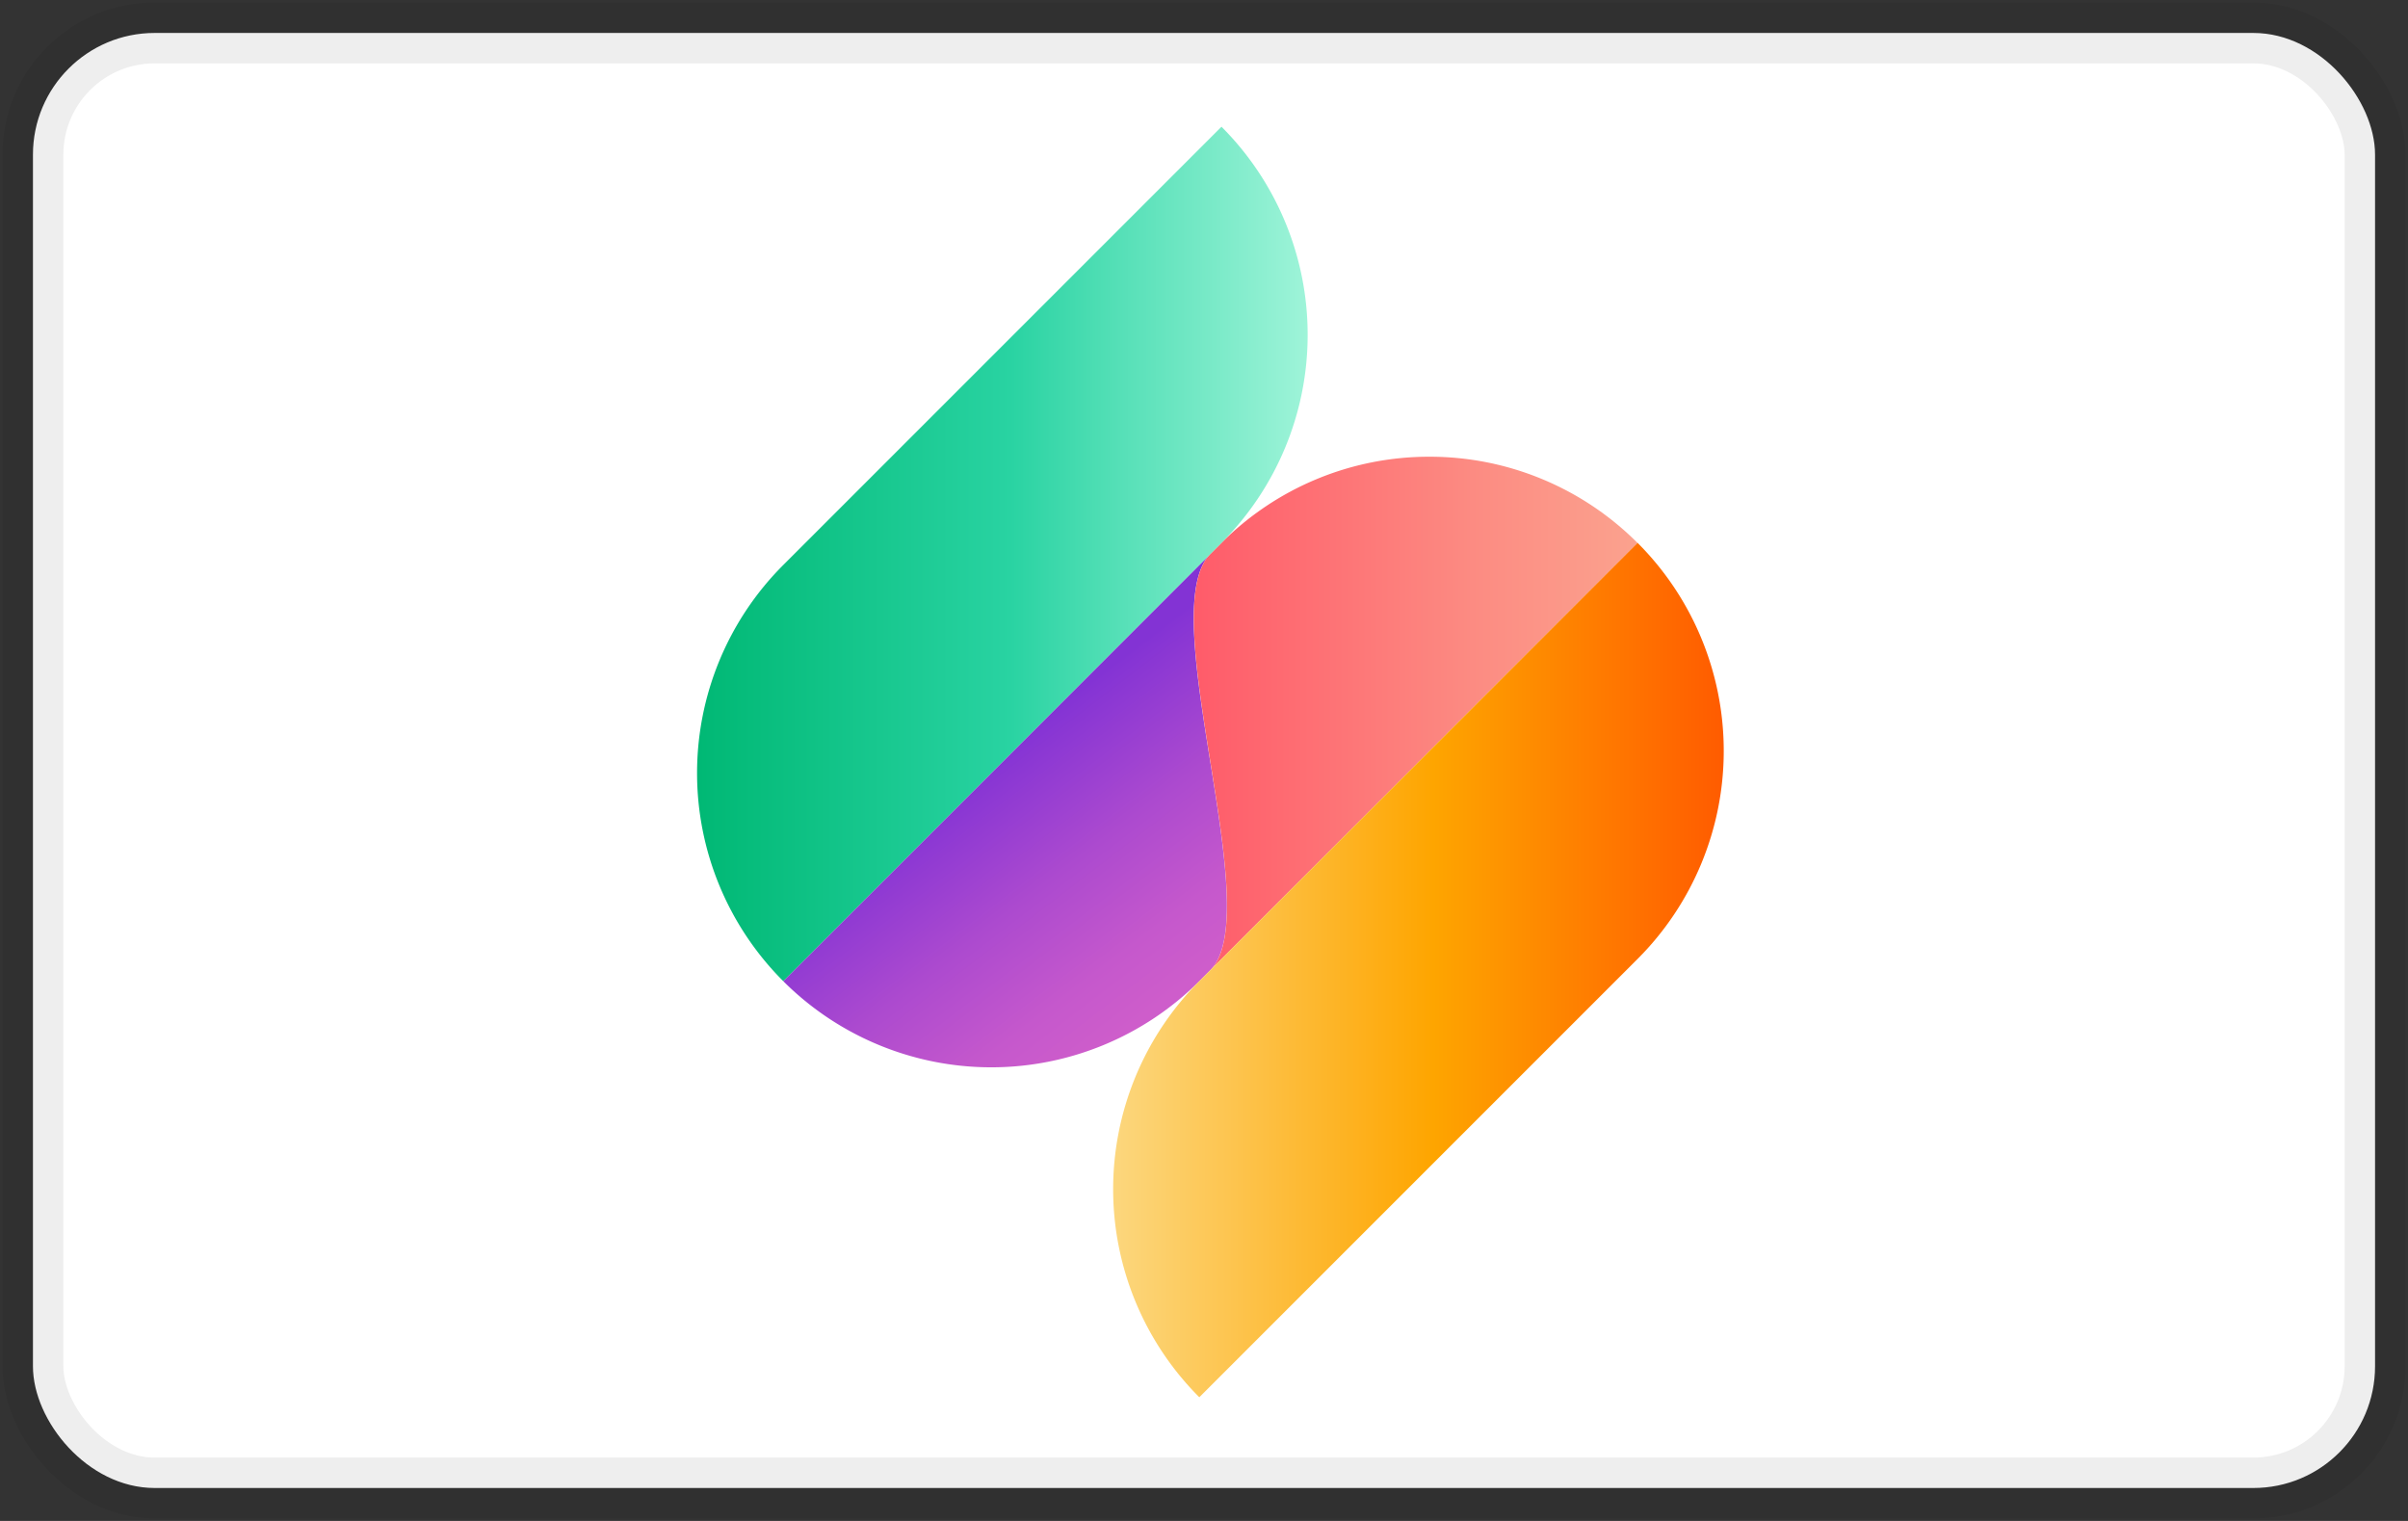 <svg width="38" height="24" viewBox="0 0 38 24" version="1.1" xmlns="http://www.w3.org/2000/svg" role="img" aria-labelledby="pi-sezzle"><rect x="0" y="0" width="38" height="24" fill="#333333" stroke="none"/><title id="pi-sezzle">Sezzle</title><defs><linearGradient x1="80.524%" y1="85.62%" x2="45.753%" y2="37.68%" id="pi-sezzle-linearGradient-1"><stop stop-color="#CE5DCB" offset="0%"/><stop stop-color="#C558CC" offset="20.95%"/><stop stop-color="#AC4ACF" offset="55.25%"/><stop stop-color="#8534D4" offset="98.45%"/><stop stop-color="#8333D4" offset="100%"/></linearGradient><linearGradient x1="-.001%" y1="49.995%" x2="99.997%" y2="49.995%" id="pi-sezzle-linearGradient-2"><stop stop-color="#FF5667" offset="2.37%"/><stop stop-color="#FC8B82" offset="65.92%"/><stop stop-color="#FBA28E" offset="100%"/></linearGradient><linearGradient x1="-.003%" y1="50%" x2="100%" y2="50%" id="pi-sezzle-linearGradient-3"><stop stop-color="#00B874" offset="0%"/><stop stop-color="#29D3A2" offset="51.26%"/><stop stop-color="#53DFB6" offset="68.17%"/><stop stop-color="#9FF4D9" offset="100%"/></linearGradient><linearGradient x1="-.003%" y1="49.999%" x2="99.999%" y2="49.999%" id="pi-sezzle-linearGradient-4"><stop stop-color="#FCD77E" offset="0%"/><stop stop-color="#FEA500" offset="52.41%"/><stop stop-color="#FF5B00" offset="100%"/></linearGradient></defs><g transform="translate(1 1)" fill-rule="nonzero" stroke="none" stroke-width="1" fill="none"><rect stroke-opacity=".07" stroke="#000" stroke-width=".96" fill="#FFF" x="-.48" y="-.48" width="36.96" height="22.96" rx="1.92"/><path d="M1.36 13.482a4.643 4.643 0 006.566 0l.174-.174c.906-.906-.907-5.66 0-6.566l-6.74 6.74z" fill="url(#pi-sezzle-linearGradient-1)" transform="translate(10 1)"/><path d="M8.275 6.567l-.174.174c-.906.906.906 5.66 0 6.566l6.74-6.74a4.63 4.63 0 00-3.283-1.36 4.624 4.624 0 00-3.283 1.36" fill="url(#pi-sezzle-linearGradient-2)" transform="translate(10 1)"/><path d="M1.36 6.916a4.643 4.643 0 000 6.566l6.916-6.916a4.643 4.643 0 000-6.566L1.36 6.916z" fill="url(#pi-sezzle-linearGradient-3)" transform="translate(10 1)"/><path d="M7.926 13.482a4.643 4.643 0 000 6.566l6.916-6.916a4.643 4.643 0 000-6.566l-6.916 6.916z" fill="url(#pi-sezzle-linearGradient-4)" transform="translate(10 1)"/></g></svg>
